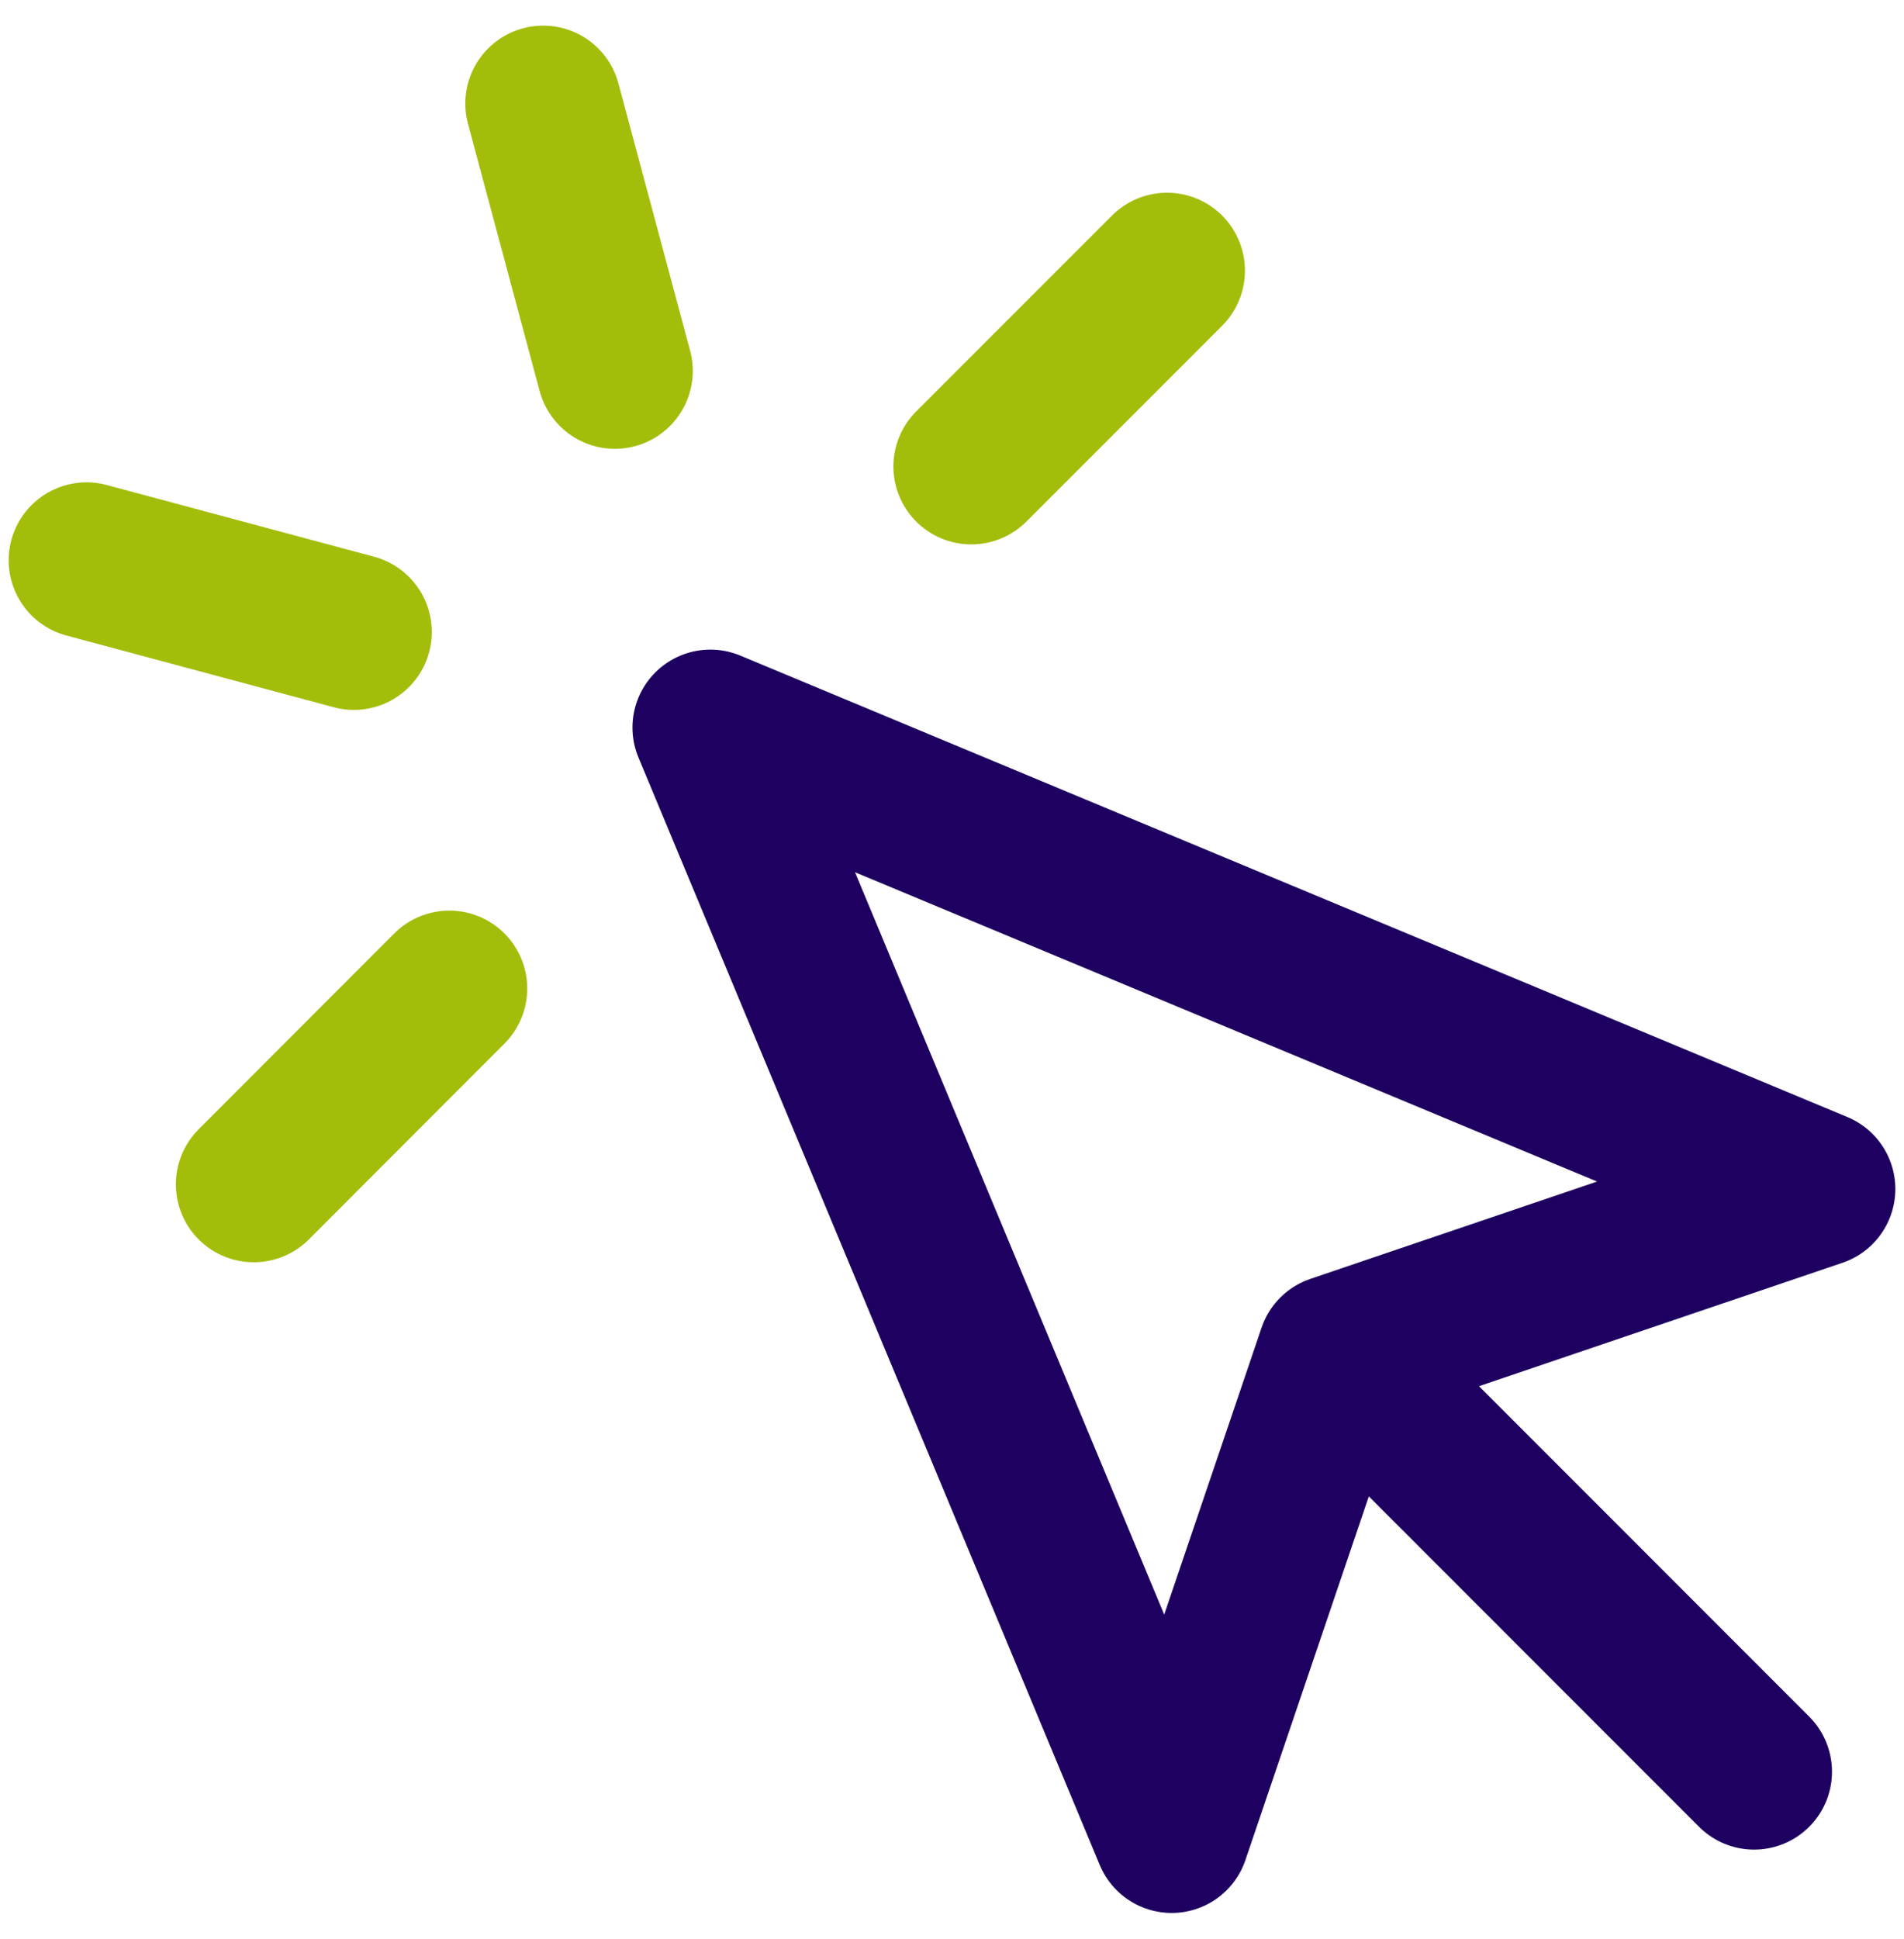 <svg width="55" height="56" fill="none" viewBox="0 0 55 56" xmlns="http://www.w3.org/2000/svg"><path stroke="#1E0060" stroke-linecap="round" stroke-linejoin="round" stroke-width="4.5" d="m20.52 21.008 13.325 31.98 4.728-13.928L52.5 34.333 20.52 21.008ZM39.364 39.85 50.67 51.159"/><path stroke="#A4BD0B" stroke-linecap="round" stroke-linejoin="round" stroke-width="4.5" d="m15.691 2.99 2.071 7.72m-7.539 7.539L2.5 16.178m31.212-8.363-5.655 5.655M12.98 28.544l-5.65 5.655"/></svg>